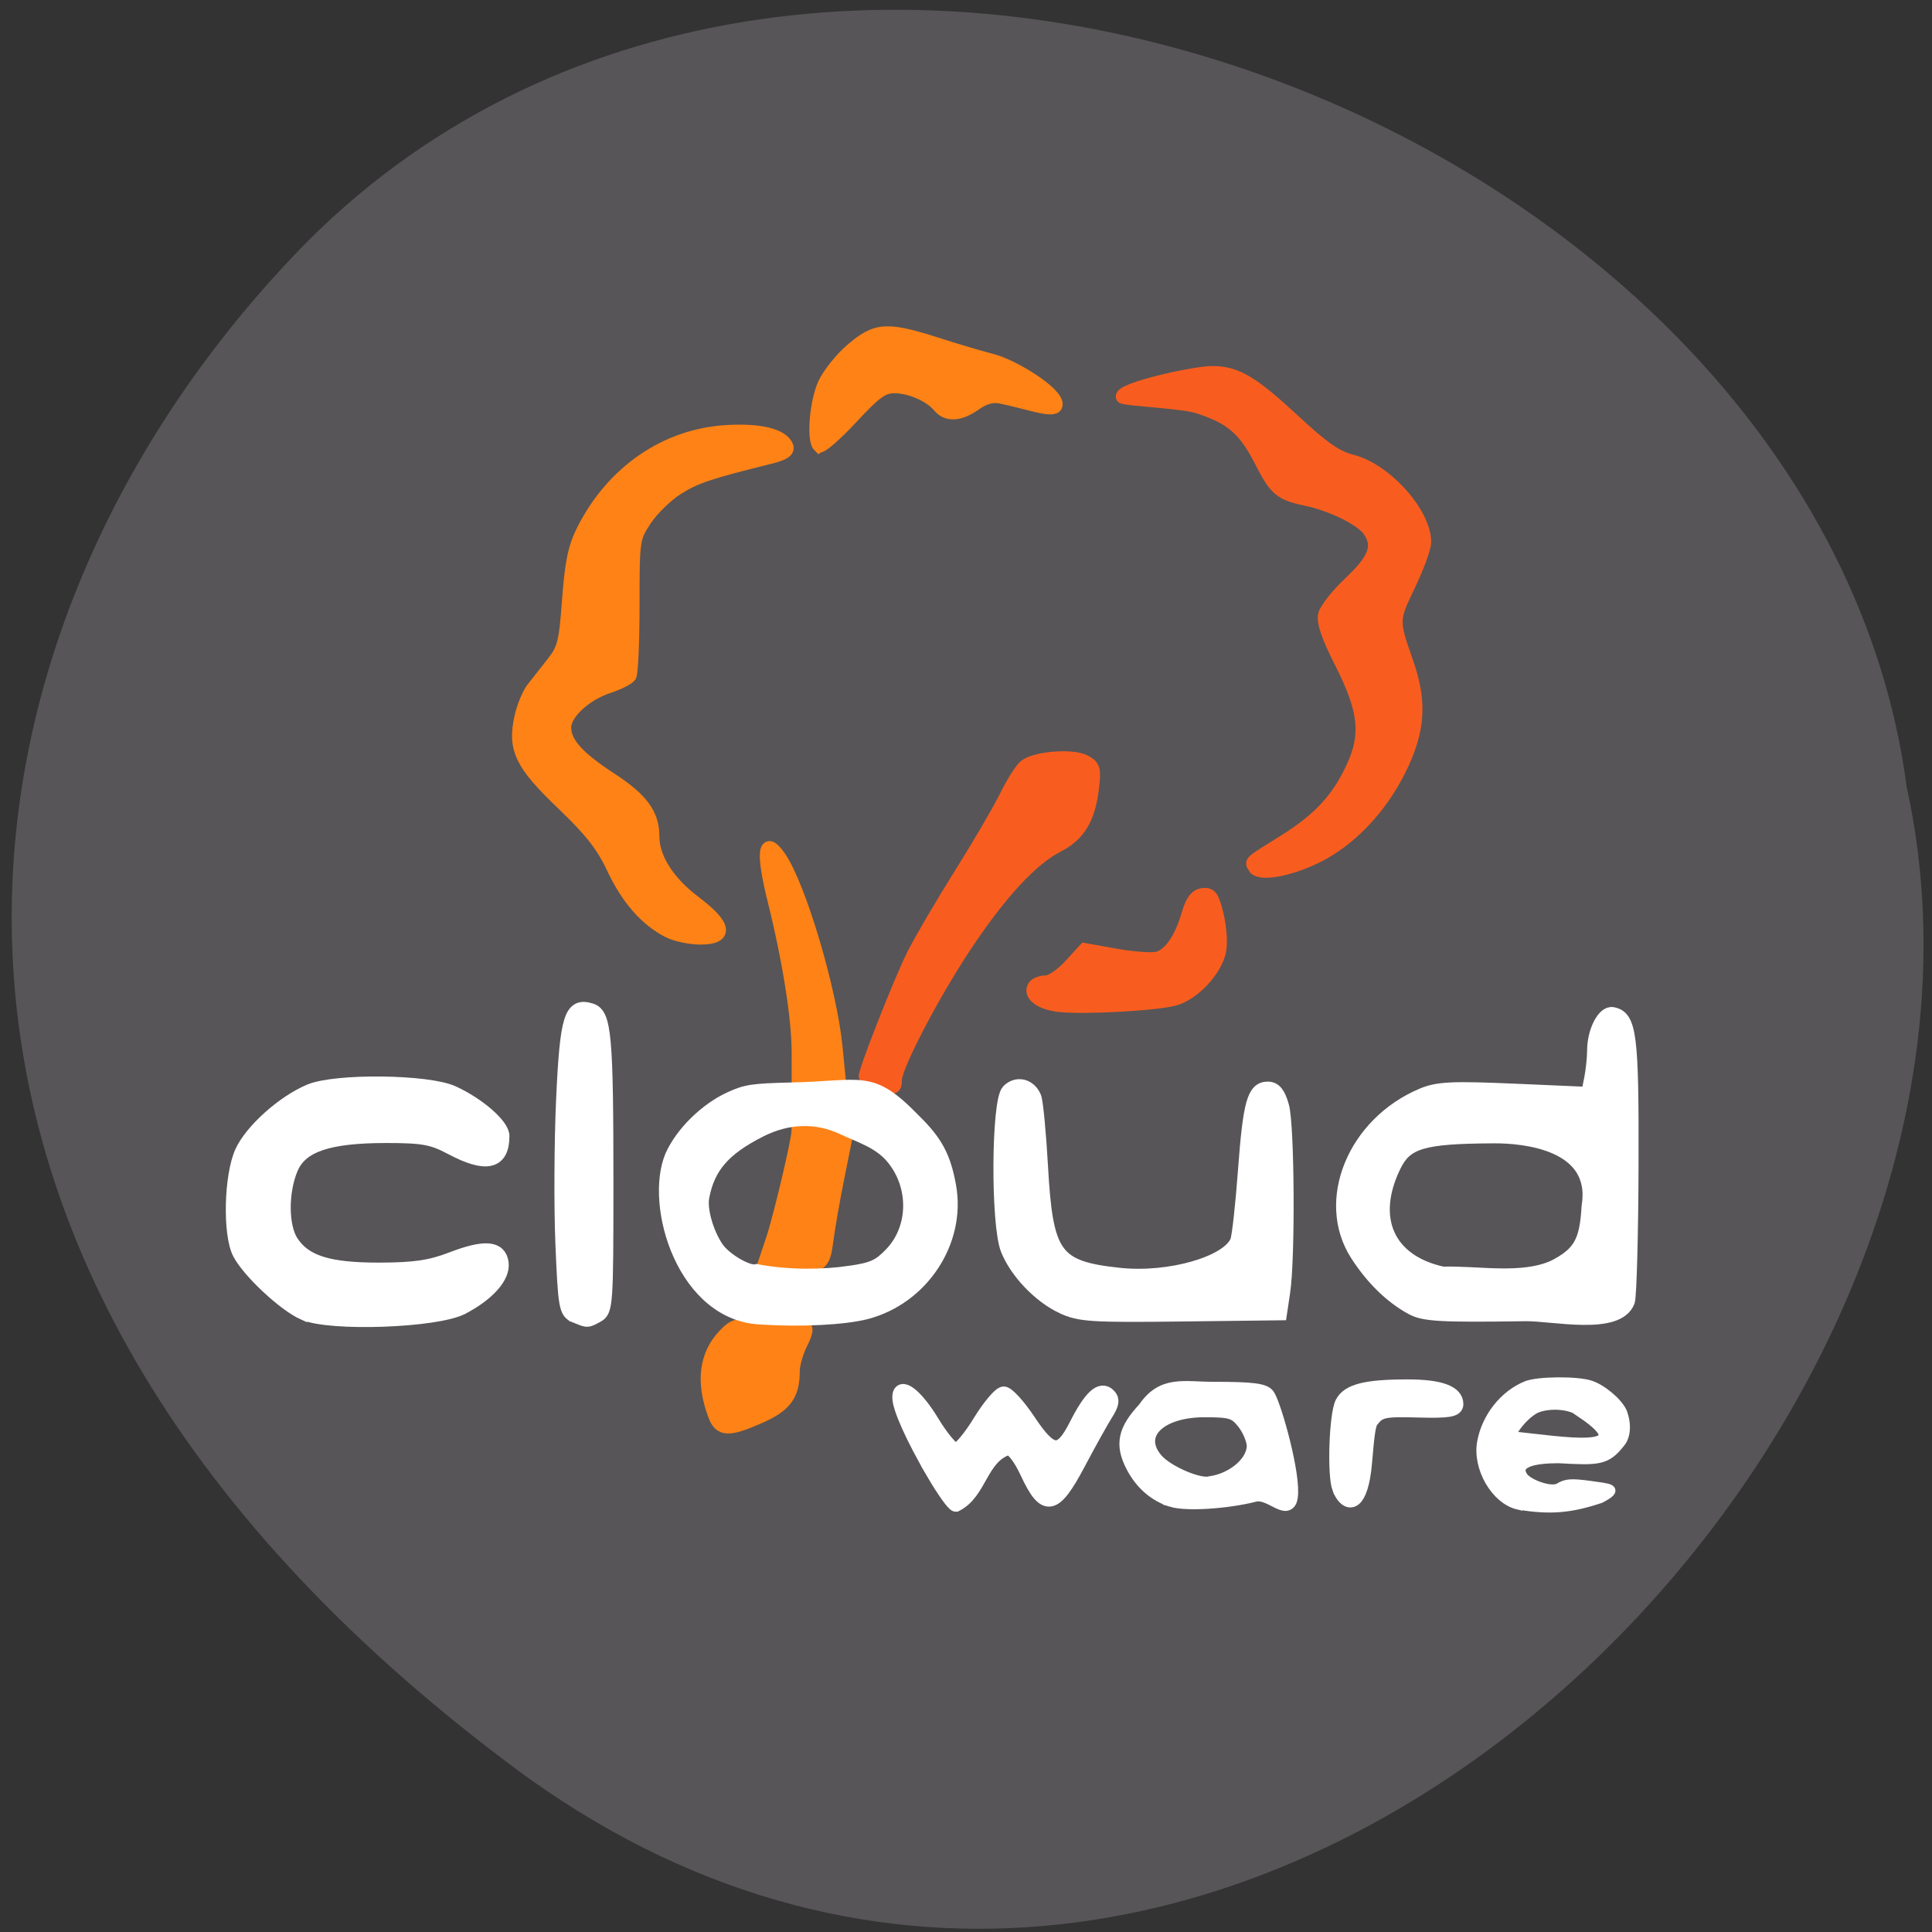 <svg xmlns="http://www.w3.org/2000/svg" viewBox="0 0 256 256"><rect x="0" y="0" width="256" height="256" fill="#333333" stroke="none"/><defs><clipPath><path d="m -24 13 c 0 1.105 -0.672 2 -1.5 2 -0.828 0 -1.5 -0.895 -1.5 -2 0 -1.105 0.672 -2 1.5 -2 0.828 0 1.5 0.895 1.5 2 z" transform="matrix(15.333 0 0 11.5 415 -125.5)"/></clipPath></defs><path d="m 67.893 234.05 c 91.96 68.67 204.25 -41.22 184.76 -129.73 -11.428 -87.18 -144.38 -139.8 -211.87 -72.37 -48.595 49.3 -64.856 133.44 27.12 202.1" fill="#575557"/><g stroke-width="1.753"><path d="m 105.77 139.33 c -0.003 -4.442 -1.235 -12.19 -3.175 -19.968 -1.599 -6.411 -1.339 -8.683 0.665 -5.811 2.646 3.793 6.758 17.606 7.508 25.22 l 0.415 4.207 c -1.803 0 -3.607 0 -5.41 0 l -0.002 -3.652 z" fill="#fe8216" stroke="#fe8216"/><path d="m 116.29 143.41 c -0.804 -0.363 -1.529 -0.698 -1.612 -0.745 -0.313 -0.176 4.634 -12.773 6.355 -16.183 0.987 -1.956 3.792 -6.736 6.232 -10.623 2.44 -3.887 5.147 -8.522 6.02 -10.301 0.869 -1.779 2.01 -3.593 2.541 -4.03 1.333 -1.106 6.296 -1.5 7.924 -0.629 1.184 0.634 1.292 1.018 0.993 3.541 -0.474 4 -1.798 6.195 -4.599 7.624 -3.47 1.77 -7.671 6.325 -12.343 13.385 -4.307 6.506 -9.169 15.858 -9.169 17.635 0 1.21 -0.29 1.251 -2.338 0.326 z" fill="#f85d1f" stroke="#f85d1f"/><g fill="#fe8216" stroke="#fe8216"><path d="m 103.96 167.65 l -2.688 -0.175 l 1.115 -3.332 c 0.957 -2.859 3.348 -12.981 3.375 -14.289 2.362 -0.744 4.01 0.241 6.25 1.177 l -1.04 5.182 c -0.572 2.85 -1.214 6.538 -1.427 8.194 -0.433 3.366 -0.76 3.556 -5.585 3.242 z"/><path d="m 94.7 187.54 c -1.654 -4.386 -1.213 -7.997 1.296 -10.621 1.358 -1.42 1.717 -1.494 6.356 -1.318 3.176 0.423 5.614 -1.18 3.832 2.315 -0.597 1.171 -1.085 2.845 -1.085 3.72 0 3.176 -1.022 4.589 -4.397 6.082 -4.179 1.848 -5.25 1.817 -6 -0.177 z"/></g></g><g transform="translate(9.655 -8.761)" fill="#fff" stroke="#fff"><g stroke-width="1.879" transform="translate(-6.59 1.098)"><path d="m 37.19 181.65 c -2.558 -1.147 -7.226 -5.501 -8.505 -7.935 -1.313 -2.497 -1.14 -10.221 0.299 -13.391 1.285 -2.83 5.505 -6.61 9.02 -8.08 3.436 -1.436 15.598 -1.296 18.917 0.217 3.38 1.541 6.576 4.323 6.576 5.724 0 3.53 -2.132 4.02 -6.756 1.561 -2.516 -1.339 -3.764 -1.566 -8.628 -1.566 -7.714 0 -11.342 1.238 -12.626 4.309 -1.319 3.154 -1.286 7.694 0.07 9.764 1.755 2.679 4.904 3.665 11.656 3.652 4.617 -0.009 6.756 -0.322 9.548 -1.397 4.379 -1.685 6.343 -1.541 6.631 0.486 0.255 1.804 -1.784 4.114 -5.219 5.914 -3.399 1.781 -17.546 2.279 -20.981 0.739 z"/><path d="m 73.15 182 c -1.217 -0.492 -1.336 -1.166 -1.682 -9.511 -0.205 -4.94 -0.162 -13.569 0.095 -19.17 0.5 -10.887 1.04 -12.615 3.683 -11.776 1.774 0.563 2.032 3.477 2.032 22.974 0 15.969 -0.06 16.833 -1.211 17.449 -1.381 0.739 -1.193 0.736 -2.916 0.04 z"/><path d="m 137.72 180.81 c -3.01 -1.416 -6.06 -4.6 -7.26 -7.594 -1.324 -3.293 -1.244 -19.629 0.103 -20.979 1.121 -1.124 2.784 -0.72 3.418 0.83 0.236 0.576 0.633 4.711 0.883 9.189 0.66 11.825 1.812 13.418 10.372 14.336 6.619 0.71 14.498 -1.549 15.642 -4.485 0.232 -0.596 0.693 -4.747 1.024 -9.225 0.668 -9.04 1.197 -10.96 3.02 -10.96 0.895 0 1.417 0.648 1.889 2.349 0.716 2.577 0.818 20.09 0.143 24.582 l -0.423 2.818 l -13.152 0.158 c -11.771 0.142 -13.415 0.035 -15.657 -1.02 z"/><path d="m 184.06 180.97 c -2.722 -1.464 -5.238 -3.912 -7.287 -7.09 -4.562 -7.077 -0.37 -17.315 8.641 -21.1 2.03 -0.853 3.926 -0.945 12.184 -0.586 l 9.78 0.424 l 0.398 -1.988 c 0.219 -1.094 0.398 -2.785 0.398 -3.759 0 -2.5 1.291 -5.05 2.445 -4.824 2.25 0.433 2.549 2.82 2.494 19.904 -0.029 9.128 -0.245 17.283 -0.479 18.12 -1.368 3.65 -9.967 1.666 -13.559 1.719 -11.143 0.164 -13.418 0.04 -15.01 -0.817 z m 18.811 -5.408 c 3.427 -1.772 4.305 -3.314 4.571 -8.03 1.386 -8.478 -8.697 -9.33 -12.505 -9.31 -9.496 0.043 -11.723 0.697 -13.289 3.902 -3.43 7.02 -0.839 12.75 6.473 14.315 4.643 -0.143 10.472 1.054 14.749 -0.879 z"/><path d="m 120.59 202.81 c -2.72 -4.668 -4.481 -8.592 -4.481 -9.987 0 -1.956 2.169 -0.327 4.335 3.254 1.25 2.067 2.665 3.758 3.144 3.758 0.48 0 1.905 -1.691 3.168 -3.758 1.263 -2.067 2.695 -3.758 3.183 -3.758 0.488 0 1.966 1.621 3.283 3.601 3.02 4.545 4.25 4.659 6.313 0.587 1.897 -3.743 3.258 -4.998 4.294 -3.961 0.566 0.566 0.485 1.136 -0.346 2.447 -0.596 0.94 -2.247 3.909 -3.669 6.596 -3.186 6.02 -4.422 6.246 -6.759 1.22 -0.942 -2.025 -1.927 -3.288 -2.565 -3.288 -3.661 1.22 -3.642 5.862 -6.895 7.516 -0.299 0 -1.652 -1.902 -3.01 -4.227 z"/><path d="m 152.21 206.41 c -2.185 -0.67 -4 -2.253 -5.164 -4.503 -1.469 -2.841 -1.076 -4.72 1.585 -7.572 2.393 -3.522 5.137 -2.637 9.104 -2.637 5.213 0 6.768 0.201 7.221 0.934 0.891 1.441 3.475 10.614 2.995 13.456 -0.387 2.291 -2.708 -0.885 -4.767 -0.364 -3.731 0.943 -9.05 1.276 -10.974 0.687 z m 10.871 -7.084 c 0 -0.83 -0.584 -2.252 -1.298 -3.16 -1.157 -1.47 -1.727 -1.65 -5.239 -1.65 -6.131 0 -9.305 3.283 -6.407 6.627 1.451 1.674 5.823 3.529 7.202 3.054 2.558 -0.319 5.606 -2.366 5.742 -4.871 z"/></g><path d="m 167.83 205.97 c -0.676 -1.753 -0.409 -9.729 0.378 -11.291 0.798 -1.583 3.154 -2.176 8.641 -2.176 4.276 0 6.436 0.777 6.436 2.316 0 0.749 -1.038 0.915 -5.04 0.805 -4.6 -0.125 -5.148 -0.002 -6.219 1.397 -0.646 0.844 -0.682 5.277 -1.085 7.45 -0.786 4.243 -2.364 3.425 -3.107 1.5 z" stroke-width="1.93"/><path d="m 191.48 208.19 c -3 -0.725 -5.43 -4.923 -4.817 -8.332 0.596 -3.315 2.985 -6.327 5.965 -7.519 1.513 -0.606 6.671 -0.648 8.441 -0.069 1.557 0.509 3.631 2.243 4.25 3.554 0.671 1.742 0.465 3.35 -0.274 4.174 -1.862 2.39 -2.989 2.331 -8.204 2.054 -3.195 0 -5.883 0.553 -4.624 2.382 0.631 0.917 3.642 2.079 4.715 1.426 0.938 -0.571 1.619 -0.617 4.132 -0.28 2.521 0.368 3.971 0.374 1.368 1.754 -3.919 1.308 -6.652 1.586 -10.952 0.856 z m 8.506 -12.08 c -1.394 -1.444 -5.02 -1.415 -6.45 -0.509 -2.174 1.376 -3.882 4.533 -2.319 3.465 5.726 0.586 16.705 2.45 8.769 -2.956 z" stroke-width="1.187"/><path d="m 97.97 182.56 c -10.651 -0.262 -15.09 -15.16 -12.282 -21.823 1.401 -3.123 4.629 -6.293 7.937 -7.797 2.11 -0.959 2.988 -1.094 7.938 -1.219 9.787 -0.19 10.765 -1.903 16.71 4.223 2.926 2.869 4.02 4.906 4.729 8.832 1.353 7.461 -3.673 15.1 -11.226 17.07 -2.885 0.751 -8.729 1.053 -13.806 0.713 z m 11.663 -6.571 c 2.893 -0.439 3.675 -0.801 5.205 -2.41 3.157 -3.319 3.19 -8.815 0.075 -12.454 -1.683 -1.972 -4.218 -2.714 -6.341 -3.719 -3.446 -1.636 -7.186 -1.532 -10.795 0.3 -4.739 2.405 -6.733 4.699 -7.478 8.603 -0.306 1.6 0.55 4.626 1.854 6.552 1.013 1.497 4.095 3.282 5.04 2.919 4.291 0.822 8.867 0.735 12.44 0.208 z" transform="translate(-6.59 1.098)" stroke-width="1.237"/></g><g stroke-width="1.753"><g fill="#fe8216" stroke="#fe8216"><path d="m 88.54 123.37 c -2.964 -1.536 -5.399 -4.329 -7.294 -8.369 -1.385 -2.95 -2.97 -4.97 -6.704 -8.539 -5.485 -5.243 -6.446 -7.247 -5.497 -11.468 0.305 -1.359 1 -3.048 1.552 -3.755 0.548 -0.707 1.737 -2.22 2.643 -3.364 1.48 -1.87 1.693 -2.717 2.115 -8.416 0.37 -5 0.782 -6.953 1.956 -9.27 3.872 -7.641 10.879 -12.47 18.833 -12.981 4.512 -0.29 7.527 0.438 8.11 1.956 0.215 0.56 -0.442 0.993 -2.149 1.415 -8.126 2.01 -9.979 2.628 -12.344 4.127 -1.442 0.915 -3.358 2.779 -4.258 4.143 -1.61 2.44 -1.636 2.623 -1.636 11.281 0 4.84 -0.184 9.08 -0.409 9.427 -0.225 0.345 -1.501 0.988 -2.835 1.428 -3.113 1.027 -5.814 3.539 -5.814 5.405 0 2.055 1.728 3.985 6.143 6.862 4.09 2.665 5.545 4.655 5.545 7.587 0 2.88 2.01 6.04 5.513 8.691 4.135 3.122 4.4 4.757 0.769 4.752 -1.366 -0.002 -3.273 -0.412 -4.237 -0.912 z"/><path d="m 108.54 59.06 c -0.806 -0.806 -0.39 -5.793 0.68 -8.149 0.592 -1.304 2.212 -3.342 3.599 -4.529 3.339 -2.858 4.635 -2.934 11.662 -0.682 2.411 0.773 5.533 1.697 6.938 2.054 2.895 0.736 8.813 4.424 8.501 5.93 -0.207 1 -3.823 -0.387 -7.373 -1.091 -1.056 -0.21 -2.146 0.093 -3.304 0.918 -2.053 1.462 -3.75 1.573 -4.794 0.315 -1.192 -1.436 -3.823 -2.591 -5.904 -2.591 -1.606 0 -2.504 0.645 -5.743 4.123 -2.112 2.268 -4.03 3.933 -4.261 3.701 z"/></g><g fill="#f85d1f" stroke="#f85d1f"><path d="m 140.45 133.23 c -2.501 -0.253 -4.091 -1.412 -3.422 -2.496 0.207 -0.335 0.918 -0.61 1.579 -0.61 0.661 0 2.084 -0.964 3.163 -2.142 l 1.962 -2.142 l 4.131 0.738 c 2.272 0.406 4.745 0.584 5.496 0.396 1.637 -0.411 3.122 -2.536 4.071 -5.827 0.498 -1.726 1.049 -2.47 1.924 -2.597 1.033 -0.15 1.336 0.283 1.928 2.75 0.386 1.61 0.522 3.748 0.302 4.75 -0.574 2.613 -3.519 5.712 -6.04 6.356 -2.596 0.664 -11.738 1.161 -15.1 0.822 z"/><path d="m 166.28 114.96 c -0.511 -0.827 -0.879 -0.498 3.895 -3.486 4.672 -2.925 7.155 -5.617 9.1 -9.867 1.986 -4.337 1.616 -7.54 -1.603 -13.888 -1.704 -3.361 -2.378 -5.329 -2.143 -6.262 0.188 -0.749 1.664 -2.613 3.279 -4.143 3.385 -3.205 4.03 -4.894 2.67 -6.972 -0.99 -1.511 -4.952 -3.475 -8.495 -4.211 -3.253 -0.676 -3.992 -1.293 -5.788 -4.838 -2.235 -4.41 -3.984 -5.936 -8.47 -7.389 -2.051 -0.665 -9.917 -1 -10 -1.322 -0.262 -1.015 9.606 -3.239 11.969 -3.206 3.185 0.044 5.228 1.266 10.863 6.499 3.775 3.506 5.533 4.722 7.566 5.234 4.456 1.122 9.64 6.886 9.64 10.719 0 0.745 -0.939 3.315 -2.088 5.711 -2.21 4.611 -2.212 4.69 -0.292 10.165 1.872 5.337 1.626 9.06 -0.939 14.254 -2.535 5.131 -6.599 9.388 -11.03 11.557 -3.63 1.776 -7.501 2.465 -8.13 1.446 z"/></g></g></svg>